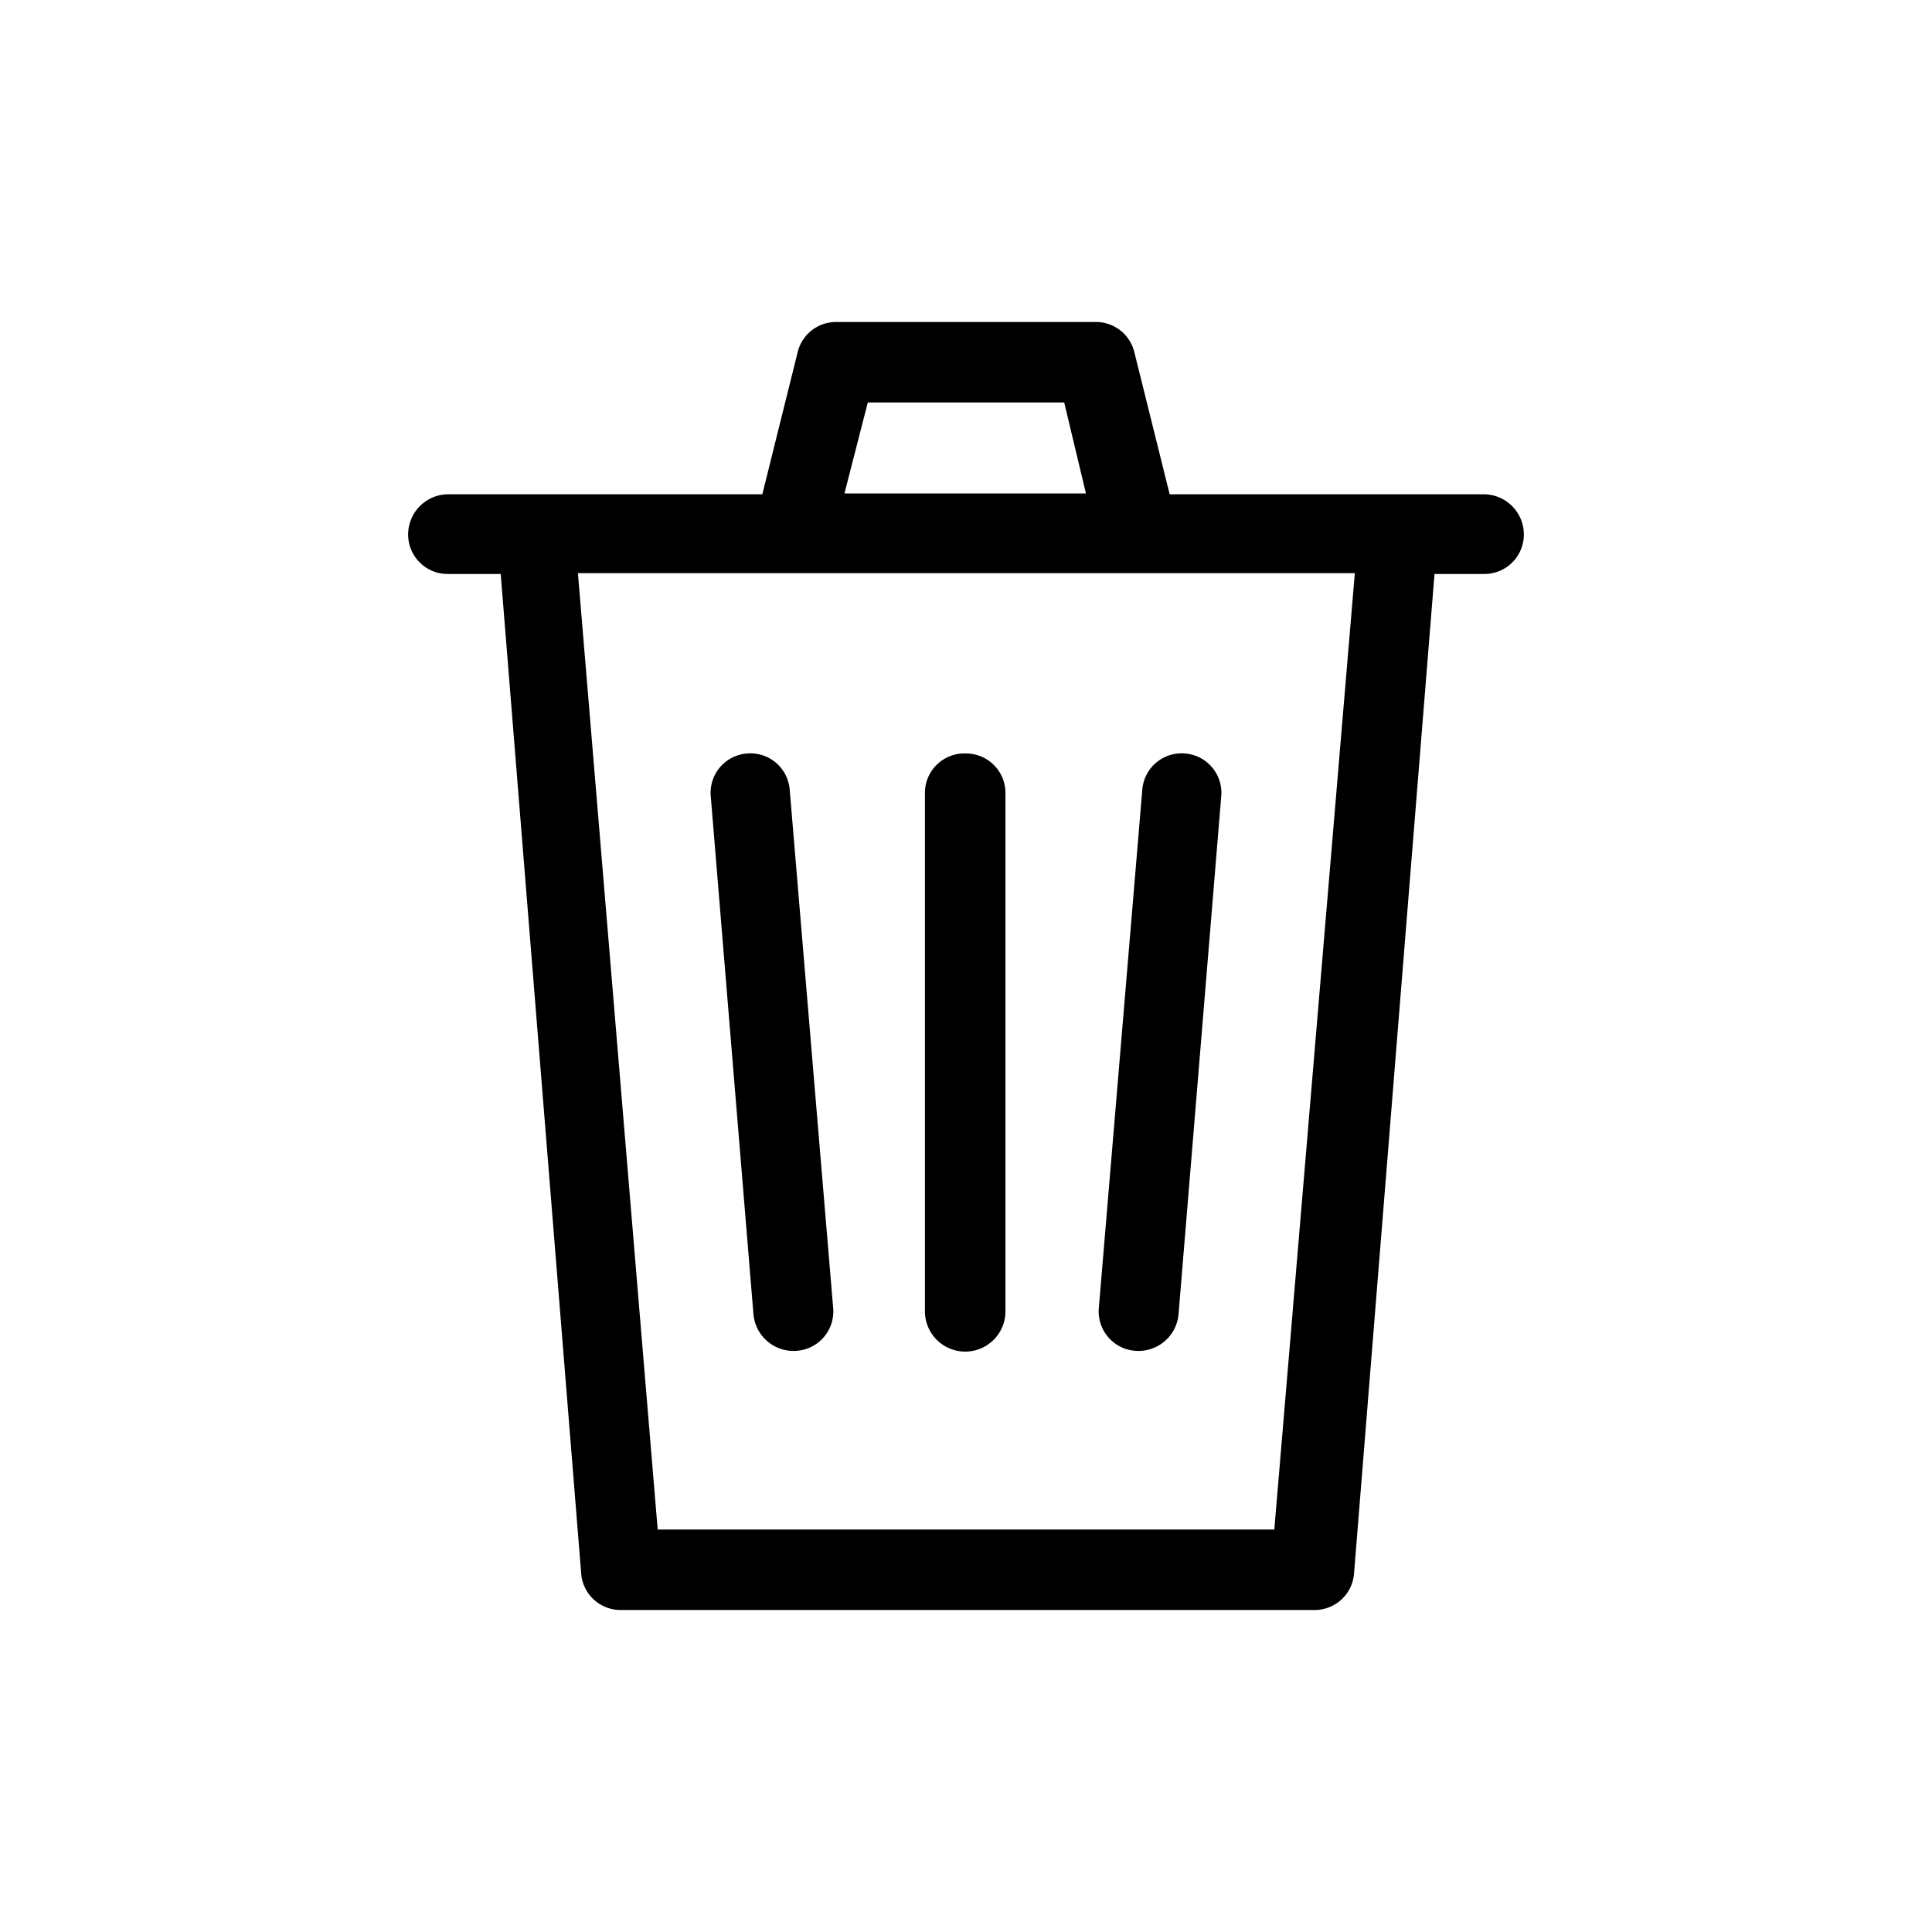 <svg xmlns="http://www.w3.org/2000/svg" viewBox="0 0 24 24"><defs><style>.cls-1{fill:none;}.cls-2{fill-rule:evenodd;}</style></defs><g id="icons"><g id="trash-outline"><rect id="margin" class="cls-1" width="24" height="24"/><path id="icon" class="cls-2" d="M9.91,4.37A.49.49,0,0,1,10.39,4h3.22a.49.49,0,0,1,.48.37l.44,1.77h3.9a.5.5,0,0,1,.5.5.49.49,0,0,1-.5.49h-.61l-1,12.42a.49.49,0,0,1-.49.45H7.71a.49.49,0,0,1-.49-.45l-1-12.42H5.57a.49.49,0,0,1-.5-.49.5.5,0,0,1,.5-.5h3.9ZM7.18,7.13,8.17,19h7.66l1-11.88H7.18Zm3.31-1h3L13.22,5H10.78ZM9.28,9.36a.49.49,0,0,1,.53.45l.54,6.44a.49.49,0,0,1-.45.53.5.5,0,0,1-.54-.45L8.83,9.9A.49.49,0,0,1,9.28,9.36Zm5.44,0a.49.49,0,0,1,.45.54l-.53,6.43a.5.5,0,0,1-.54.45.49.49,0,0,1-.45-.53l.54-6.44A.49.49,0,0,1,14.72,9.36ZM12,9.36a.49.49,0,0,1,.49.5v6.43a.49.49,0,0,1-1,0V9.86A.49.49,0,0,1,12,9.36Z"/></g></g></svg>